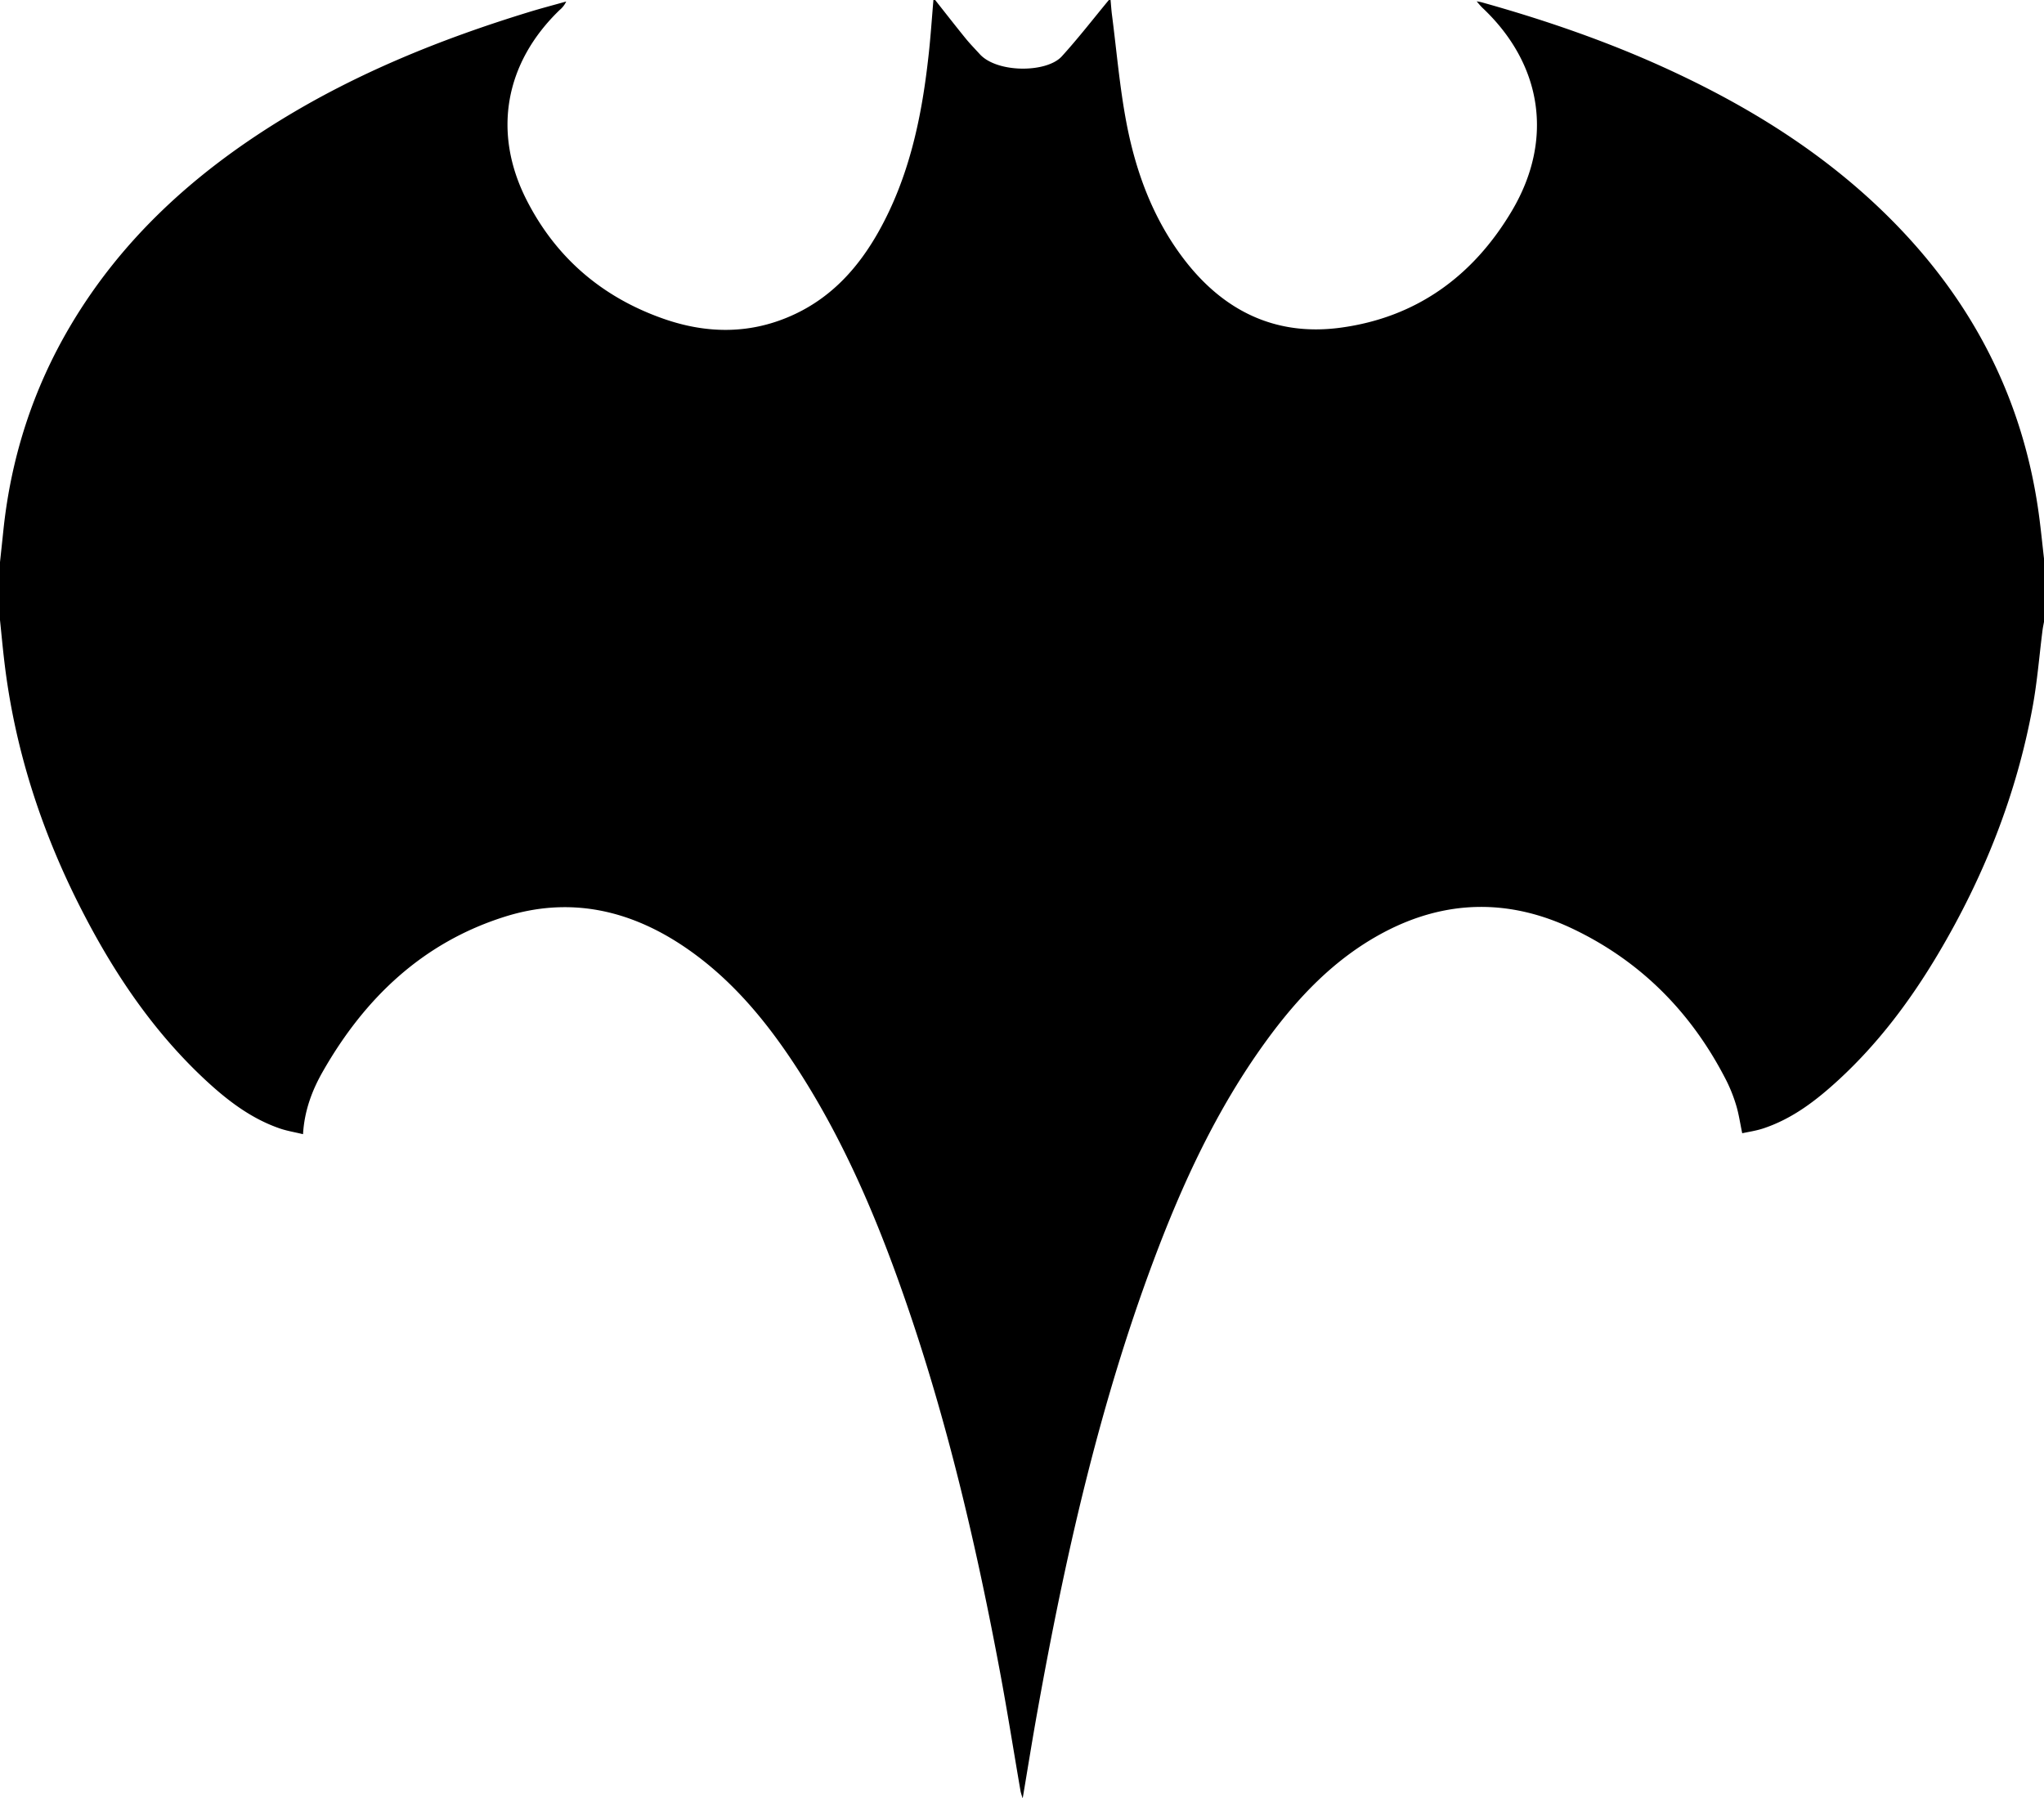 <svg xmlns="http://www.w3.org/2000/svg" viewBox="0 0 1200 1055.75"><title>Asset 1</title><g id="Layer_2" data-name="Layer 2"><g id="Layer_1-2" data-name="Layer 1"><path d="M652,1h1c.28,3,.46,6,.85,8.95,2.7,20.95,4.48,42.07,8.4,62.79,5.46,28.85,15.48,56.19,33.45,79.92,23.12,30.54,53.73,45.85,92.1,40.74,44.63-5.94,78.06-30.25,100.81-68.63C913.38,83,906.44,38.57,871.15,5.43a48.42,48.42,0,0,1-3.21-3.66c1,.19,2,.32,2.93.58,36.89,10.31,73,22.7,107.9,38.64,48.5,22.16,93.32,49.9,131.32,87.72,48.91,48.67,79,106.9,88.07,175.57,1.09,8.22,1.9,16.48,2.85,24.72v37c-.29,1.62-.65,3.24-.86,4.87-1.91,15-3.09,30.18-5.81,45-9.5,51.8-28.7,100-55.55,145.21-16.16,27.19-35,52.35-58.38,73.87-13.06,12-27,22.78-44.18,28.48-4.11,1.37-8.48,2-12.4,2.84-1.27-6.07-2-11.2-3.46-16.1a90.66,90.66,0,0,0-5.85-14.83c-20.17-39.58-49.89-69.83-90-89-37.22-17.8-74.7-17.37-111.41,2.16-28.62,15.23-50.28,38.13-69.05,64-28.71,39.55-49,83.49-66,129-32,85.62-51.91,174.39-68,264.13-3,16.59-5.64,33.23-8.65,51.08a40.94,40.94,0,0,1-1.22-3.94c-4.07-23.62-7.81-47.31-12.22-70.87-13.35-71.22-29.68-141.72-53-210.43-17.43-51.38-38.14-101.29-68.27-146.76-16.86-25.44-36.32-48.6-61.57-66.26-33-23.09-69.06-31.57-108-19.23-48,15.2-82,47.71-106.56,90.73-6.39,11.16-10.86,23.11-11.67,36.88-5-1.22-9.47-1.93-13.67-3.38-16.72-5.77-30.48-16.26-43.27-28.1-30.21-28-53-61.51-71.81-97.81C25.92,490.9,9.71,441.64,3.54,389.28,2.58,381.2,1.84,373.09,1,365V331c.65-6.08,1.31-12.17,1.94-18.25,4.43-43,17.37-83.3,39.41-120.53C72.51,141.27,115,102.8,164.92,72c45.78-28.26,95.24-48.17,146.5-63.89,7.3-2.24,14.69-4.16,22-6.23a14.24,14.24,0,0,1-3.87,5c-32.15,31-39.54,71.83-19.46,111.4,17.22,33.93,44.31,57.1,80.1,69.73,26.13,9.22,52.28,9.35,77.76-2.74,21.92-10.4,37.28-27.63,48.93-48.41,17.59-31.38,25-65.76,29-101C547.26,24.25,548,12.61,549,1h1c5.95,7.51,11.83,15.08,17.87,22.52,2.61,3.22,5.54,6.19,8.33,9.26,10.15,11.16,39.24,11.08,48.14,1.33C634,23.5,642.82,12.07,652,1Z" transform="translate(-1 -1)"/></g></g></svg>